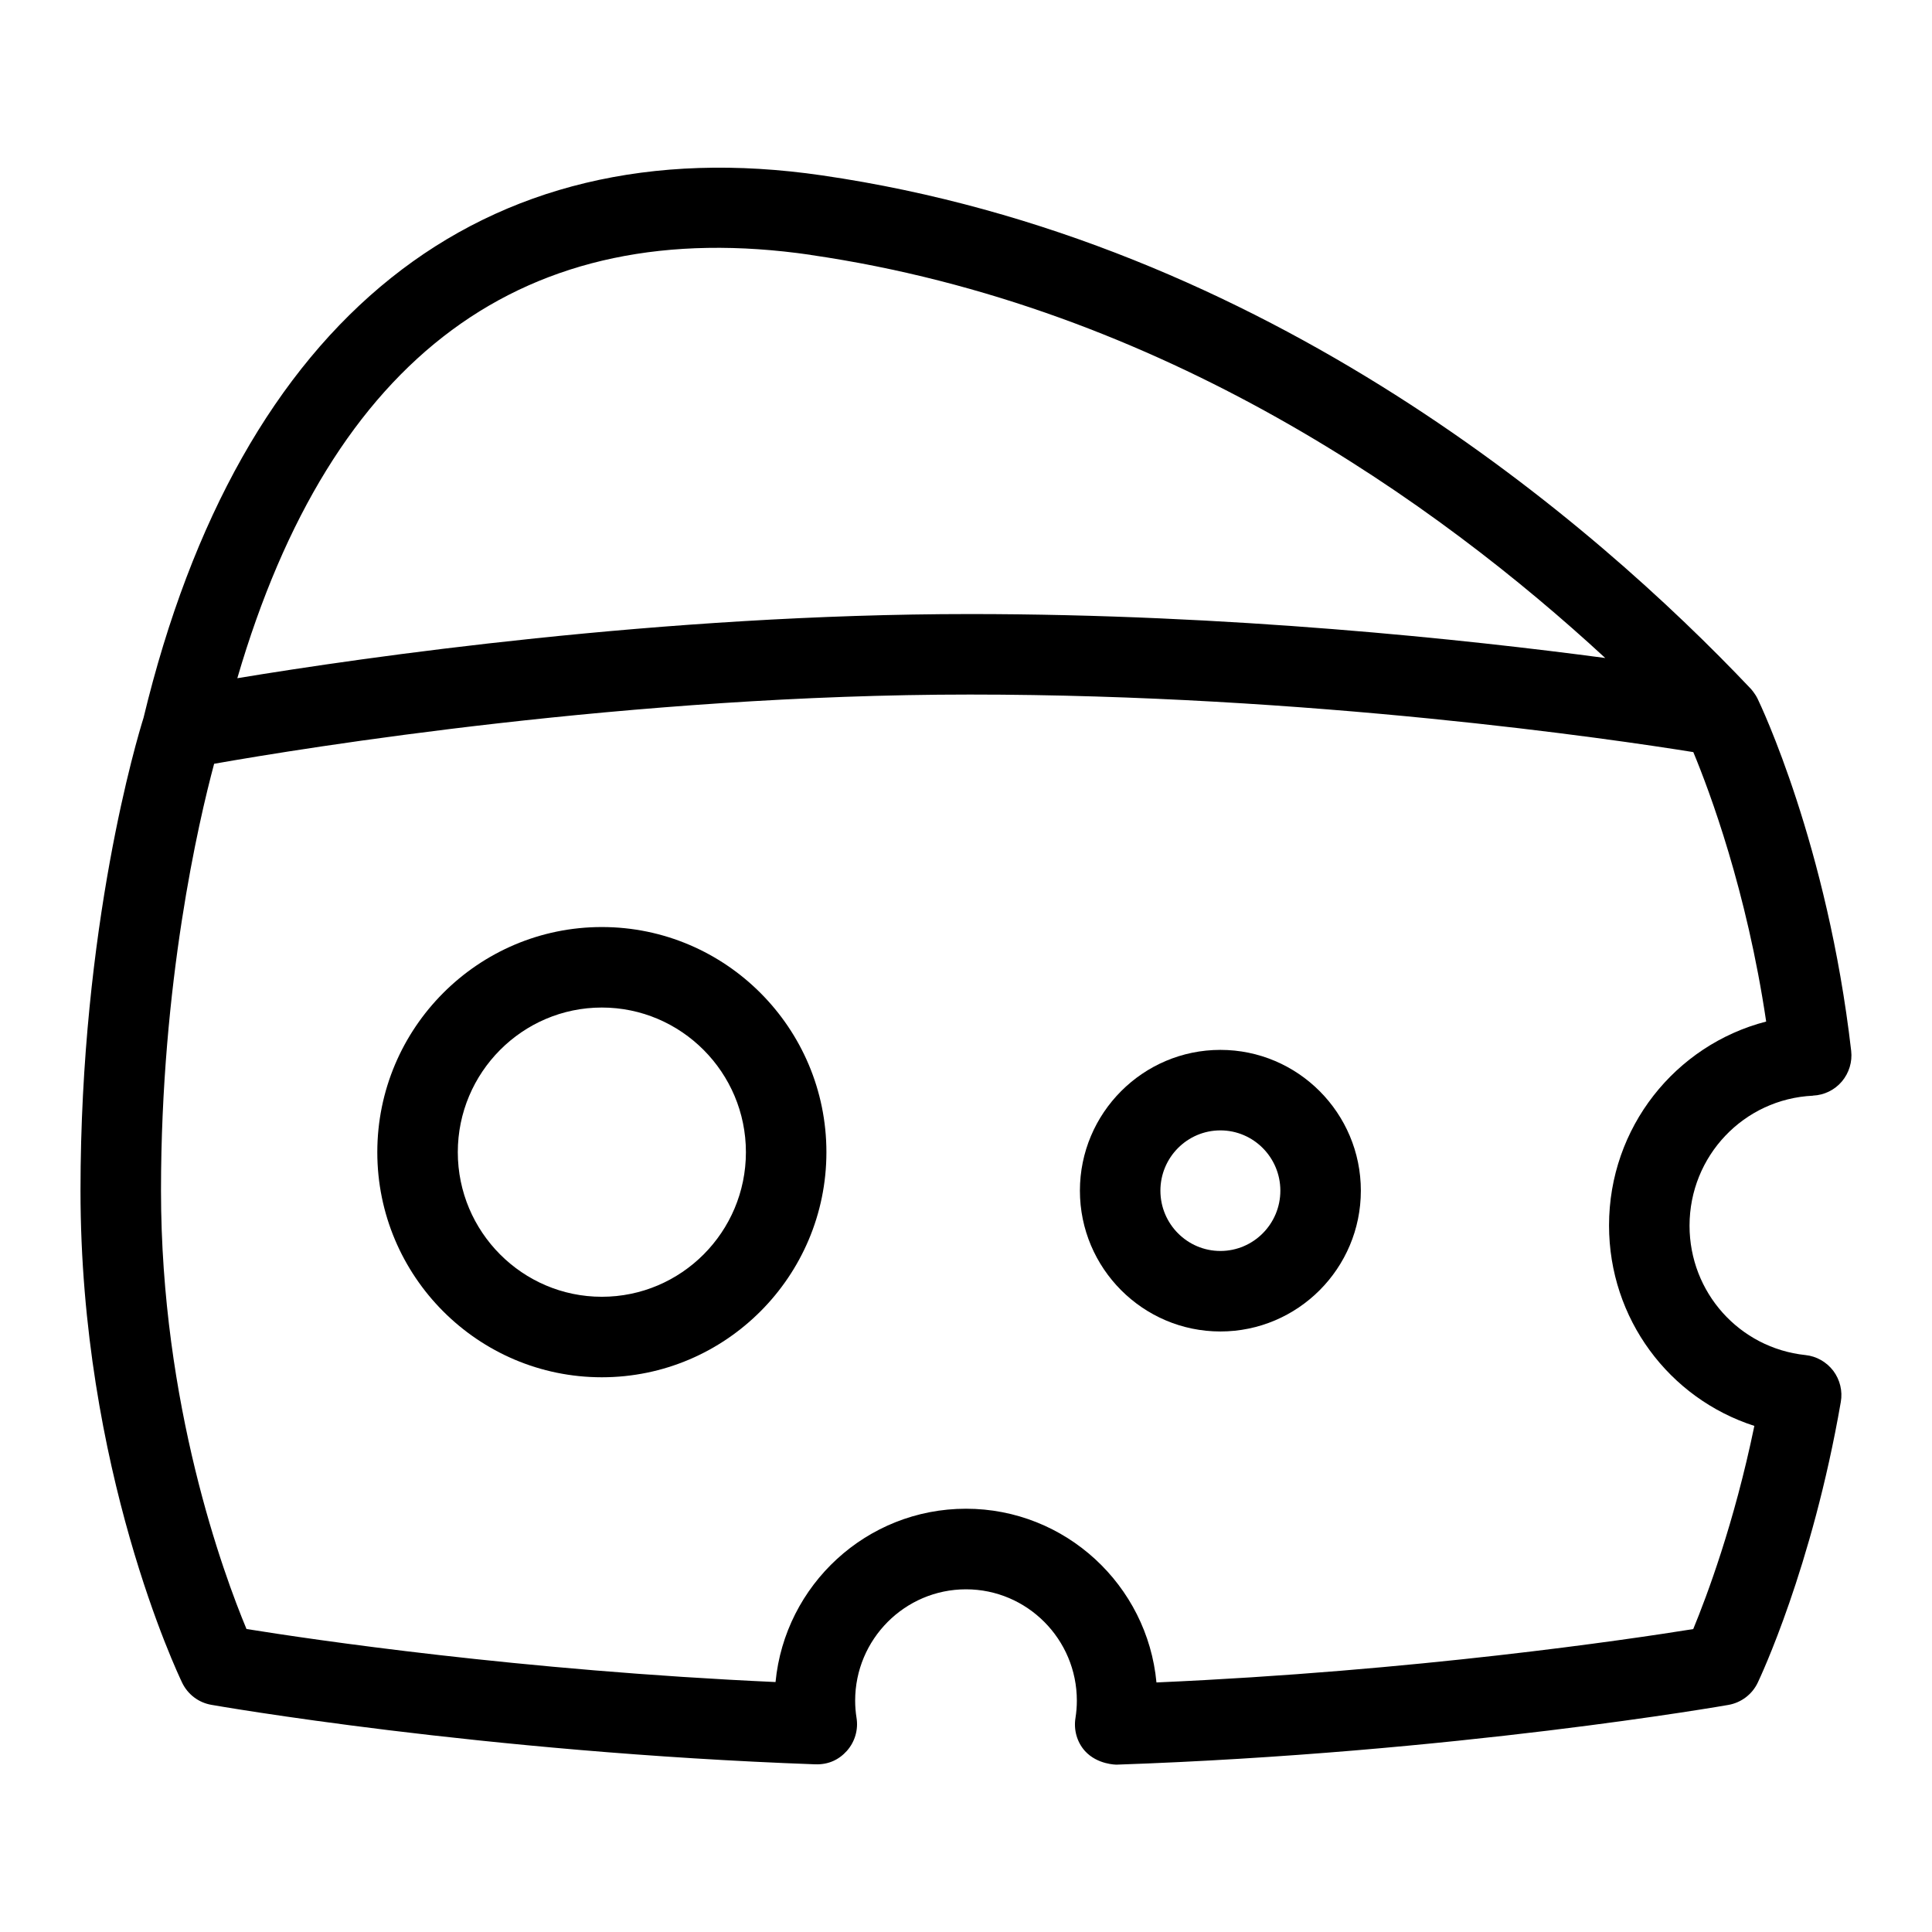 <?xml version="1.0" encoding="UTF-8"?>
<svg xmlns="http://www.w3.org/2000/svg" id="Layer_1" data-name="Layer 1" viewBox="0 0 24 24">
  <path d="M7.476,11.516c-1.538,0-2.789,1.255-2.789,2.797s1.251,2.796,2.789,2.796,2.79-1.254,2.79-2.796-1.251-2.797-2.79-2.797Zm0,4.593c-.986,0-1.789-.806-1.789-1.796s.803-1.797,1.789-1.797,1.79,.806,1.79,1.797-.803,1.796-1.79,1.796Z"/>
  <path d="M15.16,13.042c-.962,0-1.745,.785-1.745,1.749s.783,1.749,1.745,1.749,1.745-.784,1.745-1.749-.783-1.749-1.745-1.749Zm0,2.498c-.411,0-.745-.336-.745-.749s.334-.749,.745-.749,.745,.336,.745,.749-.334,.749-.745,.749Z"/>
  <path d="M22.522,13.61c.139-.006,.269-.07,.358-.175s.132-.244,.116-.381c-.295-2.559-1.128-4.303-1.163-4.375-.032-.065-.081-.12-.087-.126-1.929-2.035-5.992-5.568-11.533-6.374C5.971,1.559,2.978,3.955,1.783,8.917c-.075,.238-.783,2.584-.783,5.874,0,3.462,1.212,6.006,1.263,6.113,.07,.145,.205,.247,.363,.274,.033,.006,3.35,.589,7.502,.739,.163,.005,.293-.056,.393-.168,.099-.112,.143-.262,.119-.41-.011-.069-.017-.141-.017-.213,0-.763,.618-1.383,1.377-1.383s1.377,.62,1.377,1.383c0,.073-.006,.145-.017,.215-.024,.147,.018,.3,.118,.411,.154,.169,.387,.169,.393,.169,4.19-.144,7.566-.736,7.6-.742,.159-.028,.295-.131,.364-.276,.027-.057,.675-1.424,1.032-3.487,.024-.136-.01-.276-.093-.387-.084-.11-.209-.182-.347-.196-.82-.087-1.439-.778-1.439-1.607,0-.866,.674-1.575,1.534-1.615ZM10.07,3.167c4.373,.636,7.79,3.086,9.871,5.007-1.711-.228-4.667-.546-7.892-.546-3.82,0-7.533,.538-9.101,.797,1.171-4.007,3.566-5.775,7.122-5.259Zm11.723,14.547c-.25,1.211-.592,2.118-.759,2.523-.817,.131-3.454,.522-6.668,.663-.113-1.209-1.131-2.158-2.366-2.158s-2.25,.947-2.366,2.153c-3.176-.144-5.765-.529-6.572-.659-.283-.679-1.062-2.786-1.062-5.446,0-2.581,.468-4.586,.66-5.302,1.118-.197,5.188-.86,9.389-.86,4.227,0,7.983,.554,8.986,.715,.203,.489,.663,1.717,.905,3.347-1.129,.292-1.952,1.317-1.952,2.533,0,1.158,.746,2.149,1.805,2.49Z"/>
</svg>
